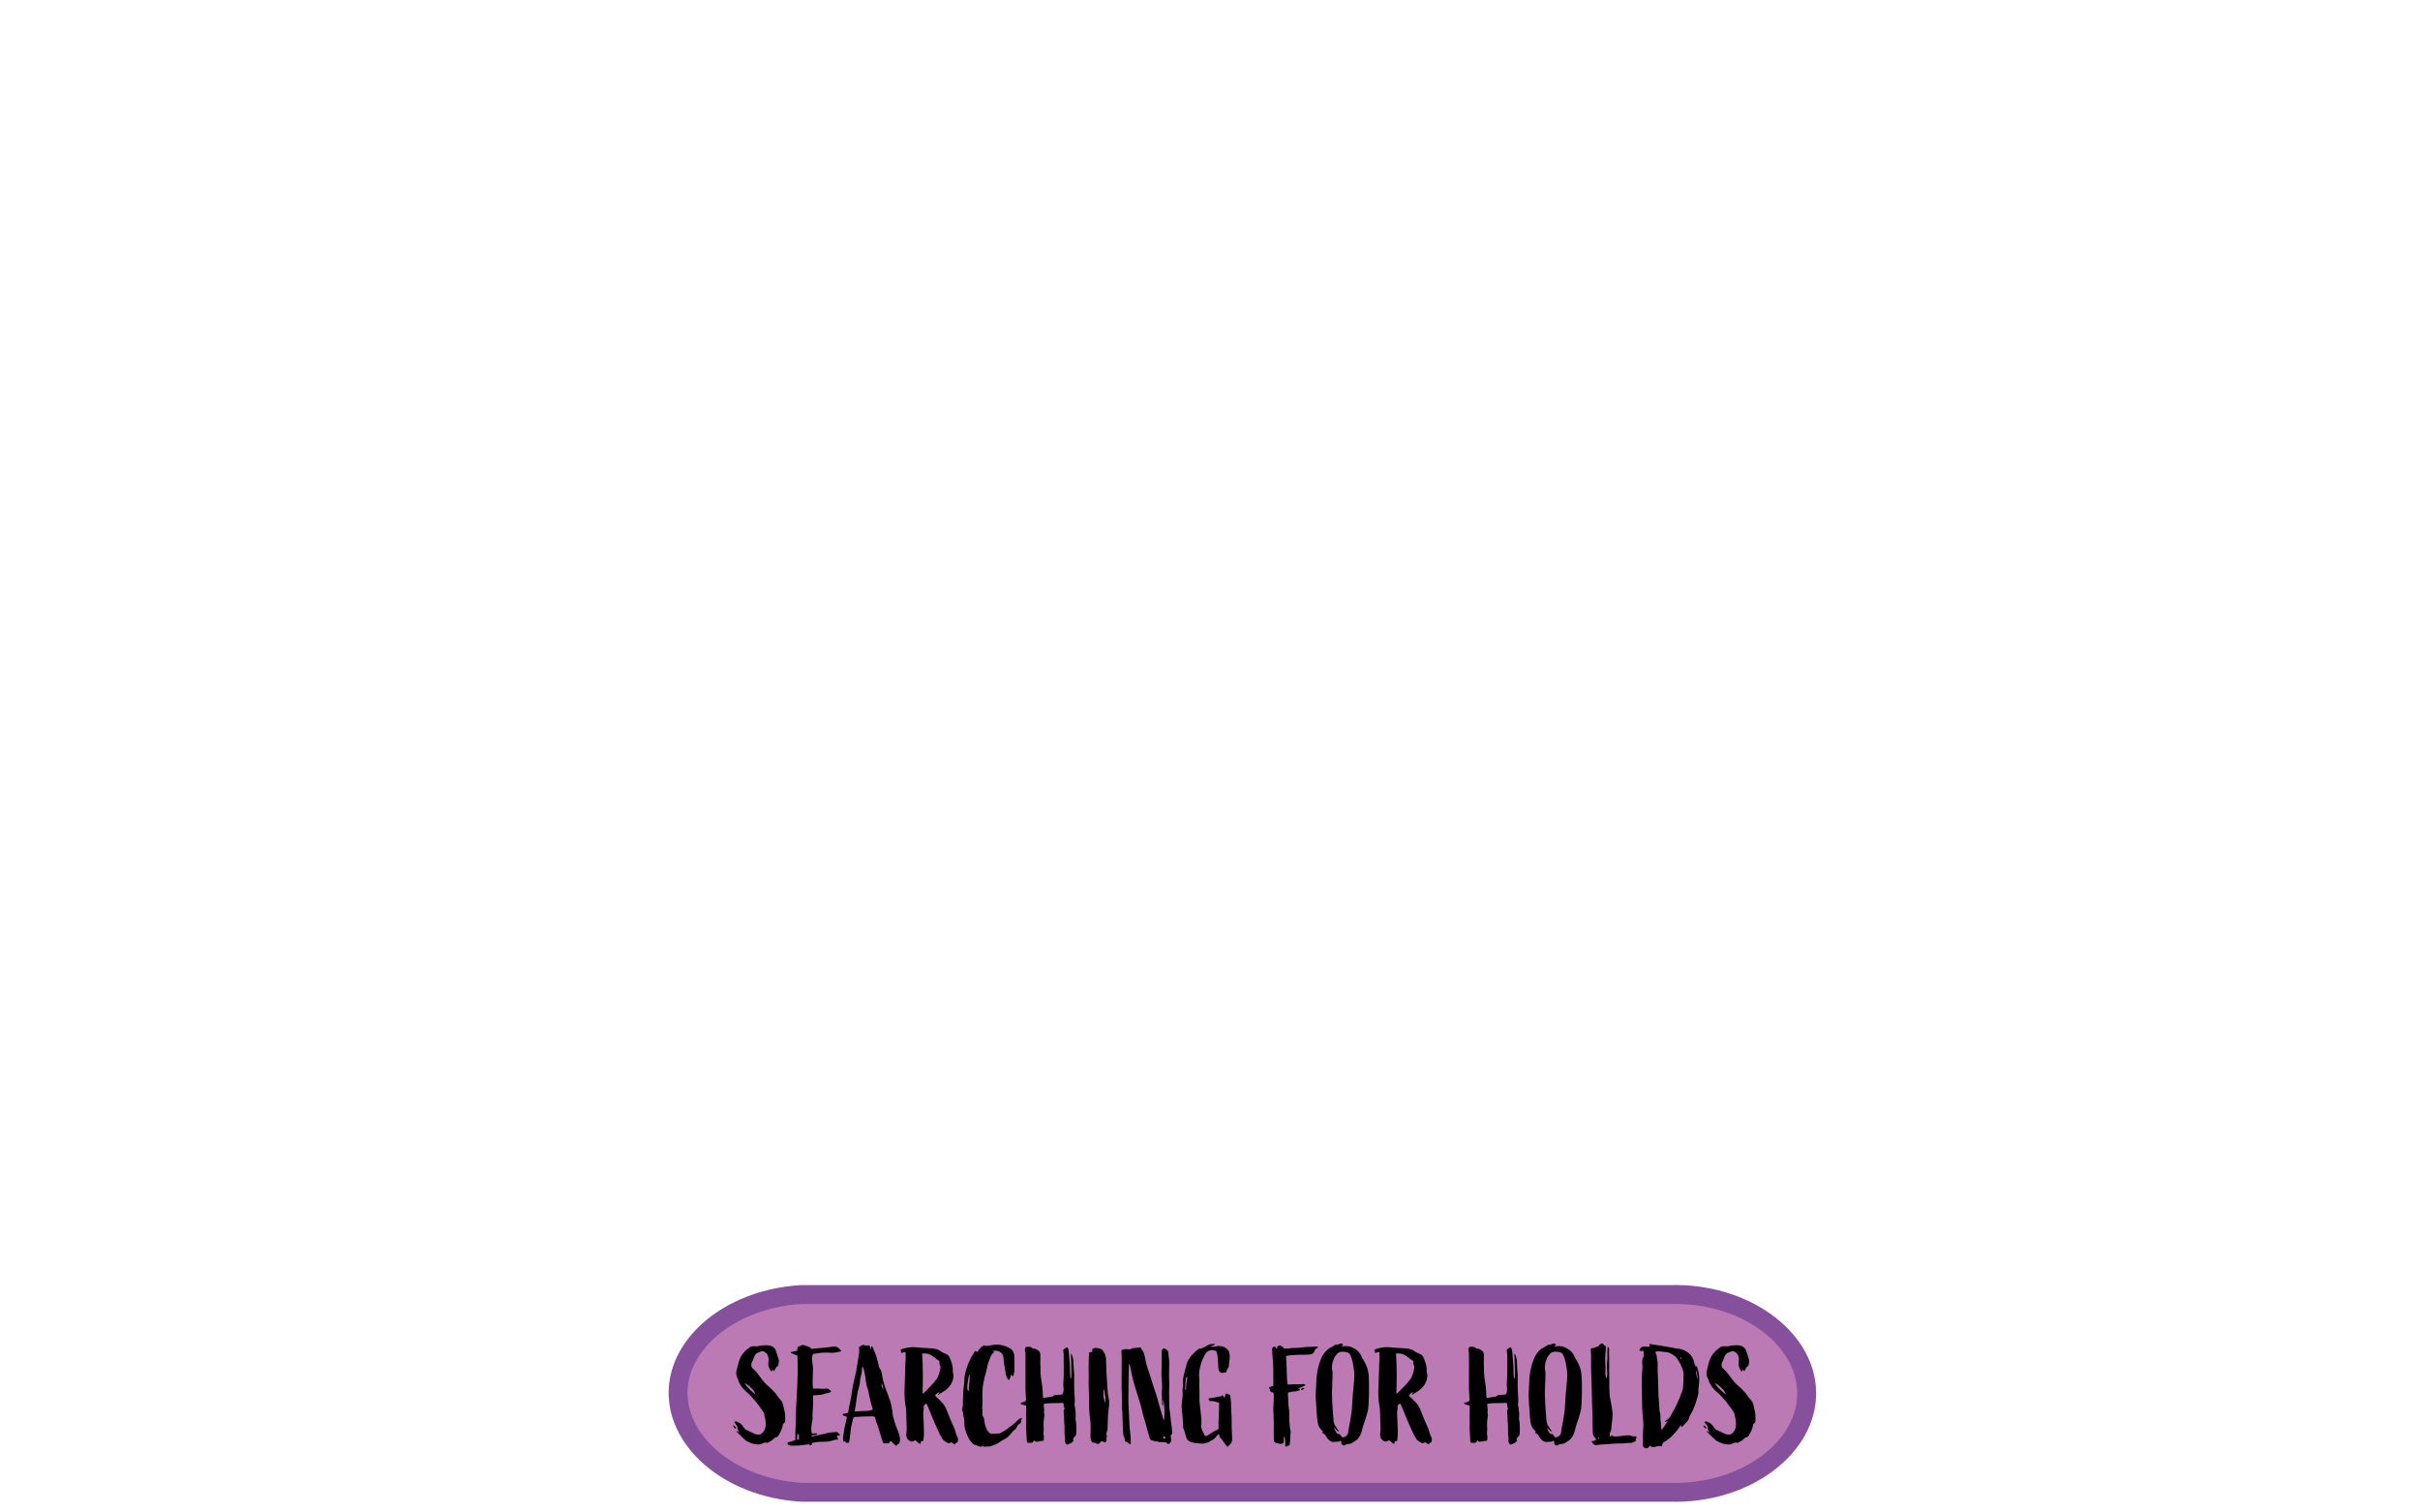 <?xml version="1.0" encoding="utf-8"?>
<!-- Generator: Adobe Illustrator 28.0.0, SVG Export Plug-In . SVG Version: 6.00 Build 0)  -->
<svg version="1.1" id="Layer_1" xmlns="http://www.w3.org/2000/svg" xmlns:xlink="http://www.w3.org/1999/xlink" x="0px" y="0px"
	 viewBox="0 0 1280 800" style="enable-background:new 0 0 1280 800;" xml:space="preserve">
<style type="text/css">
	.st0{fill:#BB7AB4;stroke:#87509D;stroke-width:10;stroke-miterlimit:10;}
</style>
<path class="st0" d="M883.49,789.31H423.88c-38.71-2.37-67.43-27.97-65.09-55.73c2.14-25.4,29.81-46.81,65.09-48.85
	c153.2,0,306.41,0,459.61,0c38.79-1.08,71.28,22.52,72.1,51.15C956.42,765.34,923.43,790.4,883.49,789.31z"/>
<g>
	<path d="M389.46,755.43c-1.08,0.43-1.44-0.86-1.73-1.51C388.81,753.99,388.96,754.85,389.46,755.43z M407.25,711.72
		c1.58,0.43,2.74,1.3,3.24,3.02l1.3,4.1c0.43,1.15,0,2.23-0.14,3.31c-0.07,0.5-0.79,0.5-1.08,1.01c-0.29,0.72-0.79,1.37-1.15,2.09
		c-0.43-0.14-0.36-0.65-0.65-0.86c-0.5,0.14-0.22,0.79-0.65,1.01c-0.07,0.07-0.14,0.07-0.22-0.07c-1.15-1.51-1.8-3.17-1.44-5.11
		c0.22-1.01,0.07-1.94-0.22-2.95c-0.36-1.37-2.23-3.02-3.53-2.52c-0.72,0.22-1.44,0.58-2.16,0.86c-0.79,0.36-1.22,1.15-1.58,1.87
		c-0.36,0.72-0.65,2.02-1.08,2.67c-0.72,0.79-0.72,2.88,0.14,3.53c2.16,1.8,3.6,4.18,5.26,6.26c1.3,1.73,2.88,3.1,4.46,4.46
		c1.3,1.22,2.52,2.59,3.53,4.1c0.36,0.58,0.86,1.22,1.37,1.73c1.73,1.66,1.66,3.96,2.3,6.12c0.43,1.51,0.29,3.1,0.36,4.68
		c0,0.72-0.07,1.51-0.86,1.94c-0.43,0.22-0.36,0.58-0.43,0.94c-0.36,1.87-1.15,3.6-2.16,5.18c-0.43,0.65-1.01,1.22-1.8,1.3
		c-0.36,0.07-0.58,0.29-0.79,0.5c-0.72,0.94-1.8,1.51-2.81,2.02c-0.29,0.14-0.58,0.36-0.86,0.22c-0.86-0.36-1.58,0-2.3,0.36
		c-2.16,1.22-5.76,0.29-8.86-1.58c-0.29-0.22-4.54-4.25-4.68-4.46c-1.51-2.09,2.3,1.73,0.86-0.5c-0.29-0.5-0.65-1.37-0.58-2.02
		c0-0.86-0.72-1.3-1.08-1.94c-0.14-0.29-0.5-0.43-0.58-0.86c0.29-0.22,1.01-0.58,1.44-0.14c0.58,0.65,0.72,0.29,1.15,0.5
		c0.43,0.29,0.5,0.43,1.08,0.86c0.79,0.65,0.94,1.3,1.44,1.87c0.72,1.01,1.51,1.22,2.59,1.73c2.52,1.01,5.04,3.17,7.27,0.86
		c1.37-1.44,1.66-2.95,1.66-4.75c-0.07-1.87-0.43-3.6-0.86-5.33c-0.07-0.43-0.29-0.79-0.5-1.08c-2.74-3.82-4.97-7.06-8.42-10.08
		c-1.8-1.44-3.96-3.96-4.61-6.19c-0.29-1.15-1.01-2.16-1.15-3.31c-0.07-0.65-0.14-1.3,0.07-1.87c0.58-2.02,0.86-4.18,1.66-6.12
		c1.08-2.81,3.02-4.83,5.47-6.48c0.72-0.5,1.51-0.65,2.45-0.5c1.3,0.22,2.52-0.29,3.82-0.43
		C404.37,711.51,405.81,711.43,407.25,711.72z M399.54,737.5c0.22-0.07-0.58-1.58-1.08-2.16c-0.72-1.01-1.51-1.3-1.66-1.8
		c-1.01-0.65-1.8-1.58-2.95-1.87C395.15,733.83,397.74,736.06,399.54,737.5z"/>
	<path d="M429.21,713.45c0.07,0.07,0.36,0.07,0.5,0c3.02-0.5,6.12-0.43,9.14-0.94c0.79-0.07,1.58-0.29,2.38-0.29
		c1.44-0.07,3.02,1.01,3.74,2.52c-1.66,0.43-3.31,0.79-4.97,0.79c-1.66-0.07-3.24-0.14-4.9-0.07c-1.51,0.07-3.02,0.5-4.54,0.58
		c-0.43,0-0.65,0.29-0.79,0.72c-0.5,2.09-0.07,4.1,0.22,6.19c0.07,0.72,0,1.44,0,2.23c-0.14,3.1-0.29,6.19,0,9.36
		c2.38-0.36,4.68,0.29,6.98-0.07c1.15-0.22,1.8,0.79,2.74,1.44c-0.58,0.5-1.01,0.79-1.58,0.86c-0.72,0.07-1.37,0.22-2.09,0.5
		c-1.66,0.58-3.38,0.65-5.18,0.72c-0.94,0.07-0.94,0.07-0.86,1.01c0.07,1.73,0.07,3.46,0,5.26c-0.07,1.87-0.36,3.82-0.22,5.76
		c0.07,0.65-0.07,1.37-0.22,2.02c-0.43,1.73-0.58,3.53-0.36,5.33c0.14,0.72,0.43,0.94,1.08,0.86c0.5,0,1.01-0.22,1.58-0.07
		c0.14,0.07,0.36,0.14,0.36,0.5c-0.79,0.72-2.23-0.07-3.1,1.01c0.58,0.29,1.01,0.07,1.44-0.07c2.52-0.65,5.04-1.01,7.56-1.73
		c1.3-0.36,2.66-0.14,3.96-0.43c0.36-0.07,0.72,0.07,1.01,0.29c0.43,0.43,0.86,0.79,1.3,1.15c-0.43,0.58-1.22,0.29-1.73,0.65
		c-0.14,0.43,0.29,0.65,0.43,1.01c0.36,0.5,0.22,0.94-0.43,0.94c-1.15-0.07-2.16,0.43-3.24,0.72c-0.79,0.14-1.58,0.36-2.38,0.36
		c-2.23,0-4.39,0-6.55,0.43c-0.58,0.14-1.08,0.14-1.22,1.01c-0.07,0.58-0.5,0.65-1.01,0.22c-0.58-0.43-1.08-0.22-1.66-0.14
		c-2.81,0.43-5.54,0.65-8.42,0.58c-0.43,0-0.79-0.36-1.22-0.5c-0.36-0.14-0.43-0.43-0.43-0.72c0-0.43,0.22-0.58,0.58-0.65
		c1.15-0.36,2.3-0.5,3.6-1.15c0-1.66-0.07-3.31,0-5.04c0.43-5.33,0.14-10.37,0.58-15.7c0.36-5.18,0.5-10.44,0.65-15.62
		c0.07-2.59-0.14-5.18-0.14-7.71c0-0.65-0.29-0.94-0.86-0.94c-0.94,0-0.79-0.5-1.73-0.65c-0.43-0.07-0.79-0.22-1.01-0.72
		c1.51-0.5,2.02-0.5,3.46-0.79c0.07-0.43,0.14-0.79,0.14-1.15c0-0.72,0.07-1.3,1.01-1.15c0.07,0,0.22,0,0.22-0.07
		c1.3-1.22,2.52-0.5,3.82-0.07C427.77,712.37,428.63,712.59,429.21,713.45z M421.57,761.48c1.15-0.14,1.15-0.14,1.01-0.94
		c-0.07-0.5,0.07-1.73-0.36-2.23C421.43,759.03,421.72,760.61,421.57,761.48z"/>
	<path d="M459.52,711.58c0.43-0.14,1.08,1.8,1.22,2.45c0-1.8,0.29-3.1,1.3-0.36c0.5,1.3,1.15,2.59,1.51,3.96
		c0.36,1.58,1.01,3.1,1.22,4.68c0.14,1.22,0.29,0.86,0.86,1.94c1.01,1.8,0.94,3.89,1.44,5.83c0.86,3.24,2.02,6.34,3.24,9.43
		c0.94,2.3,1.3,4.82,1.8,7.34c0.14,0.65,0,1.37,0.14,2.09c0.72,2.66,1.58,5.33,2.66,7.92c0.65,1.51,1.22,3.24,1.08,5.11
		c-0.07,0.86-0.14,1.8-1.37,1.94c0,0.07,0.14,0.72-0.65,0.79c-0.36-0.36-0.86-0.43-1.22-1.15c-0.14-0.29-0.65-0.14-0.72-0.5
		c-0.29-0.79-1.3-1.01-1.44-0.36c-0.29,1.3-1.66,0.5-2.52,0.72c-0.58,0.22-0.94,0-1.08-0.58c-0.79-2.38-1.58-4.68-2.16-6.98
		c-0.5-1.94-1.51-3.74-1.87-5.76c-0.14-0.72-0.65-0.94-1.3-0.94c-2.81,0.14-4.97-0.07-7.85,0.29c-0.65,0.07-1.87-0.22-2.3,0.29
		c-0.43,0.43-0.36,1.22-0.58,1.87c-0.29,1.37-0.72,2.59-0.86,3.96l-0.58,4.97c-0.07,0.58-0.14,1.22-0.29,1.8
		c-0.14,0.86-0.5,1.08-1.58,0.79c-0.29-0.07-0.79-1.66-1.08-0.5c-0.14,0.65-0.72-1.15-0.65-1.87c0.36-3.24,0.86-6.34,1.73-9.43
		l0.22-1.08c0.14-1.01,0.14-0.94-0.79-1.22c-0.5-0.14-1.08-0.22-1.37-0.79c0.29-0.65,0.94-0.5,1.44-0.58
		c1.66-0.43,1.44-0.07,1.66-1.73c0.36-2.45,1.3-5.54,1.58-7.99c0.43-3.6,1.01-6.41,1.87-9.94c0.65-2.67,0.86-3.67,1.22-6.34
		c0.36-2.16,0.72-4.32,1.01-6.41c0.07-0.5,0.14-1.08-0.07-1.58c-0.14-0.5-0.22-1.22,0.5-1.51s1.44-1.15,2.3-0.65
		C458.01,711.87,458.8,711.72,459.52,711.58z M455.92,723.67c0.07,1.51-0.22,3.02-0.65,4.46c-0.5,1.8-0.29,3.74-0.94,5.54
		c-0.58,1.8-0.94,3.6-1.15,5.54c-0.29,2.45-0.72,4.9-1.15,7.34c2.38-0.14,4.97-0.22,7.27-0.36c0.43,0,0.86-0.14,1.3-0.29
		c1.08-0.22,1.15-0.36,0.79-1.37c-0.65-1.66-0.86-3.46-1.37-5.18c-0.43-1.44-0.5-3.02-1.01-4.54c-0.65-1.8-1.01-3.74-1.22-5.62
		c-0.22-2.09-0.65-4.18-1.44-6.34C455.99,723.17,455.85,723.46,455.92,723.67z M467.22,735.12c0.14-0.5-0.5-3.1-0.86-3.31
		C465.78,732.39,467.08,734.69,467.22,735.12z"/>
	<path d="M491.13,713.09c2.09,0.14,4.25,0.14,6.05,1.37c1.01,0.79,2.16,1.3,3.31,1.73c0.94,0.43,1.58,1.15,1.94,2.16
		c0.86,2.16,1.73,4.32,1.51,6.77c-0.07,0.79,0.36,1.44,0.36,2.23c0.07,3.1-1.37,5.4-3.53,7.42c-1.01,0.94-2.3,1.51-3.46,2.3
		c-0.36,0.29-0.65,0.58-1.22,0.72c0.07-0.65,0.79-0.79,0.79-1.44c-0.94,0.22-1.51,0.86-2.16,1.44c-0.29,0.29,0.07,0.72,0.36,0.94
		c1.01,0.86,1.94,1.87,2.88,2.81c1.51,1.44,2.38,3.24,3.1,5.11c1.15,3.02,2.38,6.05,3.74,8.93c0.22,0.5,0.43,1.01,0.5,1.58
		c0.29,1.08,0.72,2.23,1.22,3.24c0.36,0.58,0.22,1.08,0.14,1.66c-0.07,0.65-0.22,1.01-0.94,1.08c-0.07,0-0.22,0.22-0.29,0.36
		c-0.29,0.43-0.65,0.5-1.01,0.14c-0.72-0.65-1.37-1.01-2.23-0.36c-0.14,0.14-0.58,0.14-0.79,0c-1.15-0.72-2.52-1.3-3.17-2.59
		c-0.29-0.65-0.65-1.22-1.01-1.8c-2.3-4.75-4.32-9.58-6.26-14.47c-0.29-0.72-0.58-1.37-1.01-2.09c-0.94,0.5-1.58,1.15-1.37,2.3v0.58
		c-0.58,2.66,0,5.33,0,8.06c0.07,2.52,0.29,5.11-0.07,7.63c-0.14,0.65,0.14,1.51-1.08,1.37c-0.22-0.07-0.36,0.22-0.36,0.43
		c-0.14,0.36-0.22,0.72-0.29,1.08c-1.08-0.43-1.8-1.3-2.74-2.09c-0.86,0.86-1.87,1.08-2.88,0.43c-1.15-0.65-1.73-1.58-1.8-2.95
		c-0.07-1.15,0.29-2.23,0.22-3.38c-0.14-3.24-0.14-6.55-0.29-9.79c0-0.65-0.14-1.22-0.22-1.87c-0.72-3.67-0.79-7.42-0.58-11.16
		c0.22-3.82,0.22-7.56,0.36-11.38c0.07-1.8,0.29-3.53,0.14-5.4c0-0.36,0.07-0.72-0.14-1.08c-0.79,0-1.51,0.5-2.3,0.43
		c-0.22-0.36,0.43-0.58,0.07-0.86c-0.58-0.58-0.22-0.86,0.36-1.08c2.59-0.86,5.26-1.3,8.06-0.94
		C487.09,712.95,489.11,712.95,491.13,713.09z M487.96,737.14c0.43-0.22,0.58-0.29,0.65-0.36c2.38-2.38,4.82-4.61,6.77-7.34
		c1.3-1.87,1.73-4.03,2.09-6.19c0-0.36-0.07-0.65-0.22-0.94c-0.29-0.58-0.43-1.15-0.36-1.8c0.07-0.5-0.14-0.86-0.65-1.08
		c-0.36-0.14-0.65-0.43-1.01-0.65c-1.3-1.01-2.52-2.16-4.32-2.67c-1.08-0.29-2.02-0.22-3.17-0.22
		C488.25,722.96,488.17,729.94,487.96,737.14z"/>
	<path d="M534.26,713.23c1.44,0.86,2.16,2.38,2.23,3.96c0.14,2.95,0.43,12.75-1.37,10.37c-1.01-1.3-0.36,0.79-0.86,1.3
		c-0.36,0.36-0.29,0.86-0.58,1.22c-1.87-1.8-1.8-4.32-2.23-6.55c-0.36-1.87-0.58-3.74-0.72-5.62c-0.22-2.66-3.46-4.32-6.05-3.1
		c0.5,0.07,0.79,0.14,1.08,0.14c0.14,0.14,0.14,0.29,0,0.36c-1.15,0.79-1.73,1.8-2.16,3.17c-0.5,1.58-1.3,3.1-1.51,4.75
		c-0.29,2.23-1.22,4.32-1.58,6.55c-0.29,1.3-0.58,2.59-0.72,3.96c-0.36,2.88,0,7.63-0.14,9.58c-0.07,0.43-0.22,0.86-0.14,1.3
		c0.29,1.15,0.14,2.3,0.07,3.46c-0.07,0.86,0.86,1.66,0.94,2.45c0.22,2.09,0.58,4.1,1.66,5.98c0.79,1.37,1.87,2.09,3.46,1.87
		l2.95-0.22c0.5,0,0.86-0.29,1.3-0.58c1.94-1.15,2.52-1.37,4.18-2.88c0.22-0.14,1.01-0.5,1.94-1.37c0.86-0.86,1.73-1.44,2.59-2.38
		c0.5-0.5,1.37-0.94,1.8-1.01c0.36,0.58-0.86,1.66-0.29,2.09c0,0.14-0.07,0.29-0.07,0.36c-0.5,0.72-1.37,0.94-1.73,1.51
		c-0.5,0.86-0.58,1.3-1.08,1.87c-0.43,0.43-0.94,0.79-1.44,1.22c-0.22,0.22-0.43,0.58-0.72,0.94c-1.51,1.66-2.02,2.38-3.46,3.1
		c-1.3,0.65-2.52,1.44-3.74,2.3c-1.22,0.79-2.66,1.15-4.03,1.66c-1.3,0.43-1.8-0.22-2.95,0.29c-0.22,0.07-0.5-0.14-0.72-0.22
		c-0.36-0.14-0.72-0.29-1.01,0c-0.07,0.14-0.29,0.22-0.36,0.22c-1.37-0.5-2.3-0.72-3.6-1.22c-1.01-0.43-2.66-2.74-3.1-3.82
		c-1.01-2.23-1.8-4.03-2.02-6.48c-0.07-1.87,0.14-2.88-0.5-4.75c-0.29-0.72,0-1.58-0.36-2.38c-0.36-0.58-0.36-1.3-0.14-1.94
		c0.22-0.79,0.22-1.58,0.22-2.38c0.14-3.31,0-6.7,0.58-9.94c0.29-1.66,0.07-3.24,0.43-4.9c0.86-4.61,2.74-8.78,5.26-12.67
		c0.07-0.07,0.14-0.14,0.29-0.22c0.07,0.07,0.22,0.07,0.29,0.14c0.5,0.5,0.86,0.43,1.15-0.14c0.65-1.08,1.51-1.87,2.52-2.59
		c0.22-0.14,0.36-0.43,0.72-0.29c1.51,0.5,3.02-0.07,4.46-0.29C528.35,710.79,531.38,711.58,534.26,713.23z M511.79,731.74
		c-0.22,0.29-0.14,2.52-0.14,2.74c-0.29,0.58,1.08,1.94,0.79,0.58c-0.22-1.08,1.08-7.99,0.14-7.99
		C512.51,727.06,511.79,731.6,511.79,731.74z"/>
	<path d="M546.21,713.16c0.14,0.22,0.22,0.22,0.43,0.22c1.08-0.22,1.8,0.58,2.59,1.01c0.58,0.29,0.94,0.94,1.01,1.66
		c0.07,1.51,0.07,2.95,0,4.39v0.43c0.22,2.59-0.07,5.26,0.36,7.92c0.58,3.17,0.94,6.48,1.01,9.79c0,0.22,0,0.5,0.29,0.86
		c1.58-0.22,3.24-0.5,4.9-0.79c0.07,0,0.14,0,0.14-0.07c0.86-1.15,2.16-0.65,3.31-0.86h0.58c1.37-0.14,1.22-0.22,1.58-1.51
		c0.43-1.58-0.14-3.1,0-4.68c0.5-4.97,0.07-9.94,0.22-14.98c0-0.58-0.14-1.22-0.22-1.87c-0.07-0.43,0-0.94,0.36-1.08
		c0.65-0.22,0.79-0.86,1.51-0.86c0.58,0.07,0.72,0.58,0.79,1.01c0.29,1.08,0.36,2.3,0.43,3.46c0,0.5,0,1.01,0.07,1.44
		c0.14,1.66,0.36,3.31,0.36,4.97c0.07,1.73,0,3.31,0.22,5.04c0,0.14,0.14,0.29,0.5,0.36c0.14-4.03-0.22-11.67-0.22-12.53
		c0-1.66,1.3,1.94,1.3,3.17c0.14,2.67,0.22,5.26,0.5,7.85c0,0.58-0.14,2.38-0.07,2.95c0.07,2.52-0.07,5.04,0.22,7.56
		c0.14,1.66,0.22,3.24-0.07,4.9c-0.07,0.43,0.22,0.86,0.29,1.3c0.29,1.94,0.5,3.96,0.29,5.9v0.79c0.43,1.51,0.36,3.1,0.43,4.68
		c0.07,0.86-0.14,1.8-0.07,2.74c0,0.58-0.36,1.15-0.86,1.58c-0.43,0.43-0.72,0.94-0.86,1.51c-0.14,0.36,0.72,0.43,0.22,0.79
		c-0.58,0.5-1.08,1.08-1.8,1.3c-0.5,0.14-0.94,0.36-1.44,0.65c-1.08-0.58-1.37-1.51-1.22-2.66c0.07-0.22,0.14-0.5,0.07-0.65
		c-0.43-2.02-0.29-4.1-0.29-6.12c0.07-1.22-0.29-2.45-0.22-3.67c0-1.3-0.07-2.52-0.22-3.82c-0.07-0.65-0.22-1.44,0.43-2.02
		c0.07-0.07,0.07-0.36,0.07-0.36c-0.86-0.65-0.43-1.51-0.5-2.23c-0.07-0.36-0.22-0.58-0.58-0.58c-0.65,0-1.3,0-1.94,0.07
		c-2.38,0.07-4.82-0.07-7.27,0.29c-0.22,0-0.43,0.07-0.65,0.14c-0.29,0.65-0.07,1.22,0,1.87c0,0.79,0.29,1.51,0,2.38
		c-0.07,0.22,0,0.43,0.07,0.65c0.22,0.79,0.14,1.44,0,2.38c-0.29,1.66-0.29,2.66-0.29,4.03c0,1.08,0.14,1.8,0.07,2.88
		c-0.07,0.58-0.22,1.66-0.07,2.09c0.36,0.86,0,1.73,0.14,2.59c0.07,0.43-0.22,0.65-0.65,0.65c-1.44,0.14-3.89,1.08-4.32-0.07
		c-0.07-0.22-0.43-0.14-0.65,0.5c-0.36,1.01-1.94,0.58-3.02,0.65c-0.29-0.43-0.43-0.94-0.43-1.44c0-2.02-0.22-3.96-0.29-5.9
		c-0.07-1.44,0.07-2.88,0.07-4.25c-0.14-2.23,0-5.11,0-7.42c0-0.72-0.14-0.72-0.86-0.94c-0.79-0.29-1.73-0.14-2.23-1.01
		c0.58-0.36,1.3-0.5,1.87-0.65c0.94-0.29,1.15-0.65,1.08-1.58c-0.29-3.24-0.36-6.19-0.29-9.43c0-4.68,0.07-9.36,0-14.11
		c0-0.5,0.07-1.01-0.14-1.44c-0.29-0.65-0.14-1.3,0.07-1.94c0.22-0.43,0.36-0.58,0.72-0.65C544.19,712.3,545.34,712.3,546.21,713.16
		z"/>
	<path d="M583.07,714.1c1.22,1.37,1.8,2.95,1.94,4.75c0.14,3.17,0.14,7.06,0.43,10.44c0.22,2.45,0.22,4.9,0.5,7.34
		c0.14,0.94,0.14,1.8,0.43,2.66c0.5,2.09,0.29,4.1,0,6.12c-0.43,2.88-0.36,5.76-0.5,8.57c-0.07,1.3,0.07,2.59-0.58,3.82
		c-0.22,0.5-0.07,1.01,0.07,1.44c0.07,0.43,0.36,0.86-0.22,1.22c-0.22,0.14-0.07,0.43,0.07,0.58c0.36,0.43,0.14,0.79-0.07,1.22
		c-0.58,0.94-0.58,0.94-1.44,0.36c-0.58-0.36-1.22-0.43-1.51,0c-1.58,2.45-2.16,0.22-3.96,0.43c-0.43,0.07-0.79-0.29-0.94-0.72
		c-0.22-0.86-0.58-1.58-0.5-2.52c0-1.94,0.07-3.89,0.07-5.76c0-2.09-0.43-4.03-0.58-6.05c-0.43-4.9-0.14-9.72-0.43-14.55
		c-0.14-2.52,0.07-5.11,0-7.56c-0.14-2.95,0.07-6.7,0.14-9.65c0.07-1.08,0.07-1.08,1.22-1.08c0.22-0.07,0.36-0.07,0.5-0.07
		c0.22-0.5-0.14-0.94,0-1.44c0.22-0.36,0.72-0.14,1.01-0.5c0.14-0.14,0.43-0.29,0.58-0.22C580.62,713.16,582.06,713.02,583.07,714.1
		z M583.65,737.28v1.66c0,0.29,0.43,1.22,0.5,1.58l0.14,1.58c0.07-0.29,0.07-0.07,0.29-0.86s0.07-1.58,0.07-2.02
		c0-0.43-0.22-1.44-0.29-1.94l-0.36-3.02C583.86,734.69,583.65,736.35,583.65,737.28z"/>
	<path d="M603.52,712.95c0.22,1.01,1.08,1.58,1.44,2.59c0.94,2.81,1.08,5.76,2.16,8.57c1.58,4.32,2.74,8.86,4.32,13.18
		c0.58,1.66,0.94,3.38,1.44,5.04c0.79,2.81,1.66,5.62,2.45,8.42c0.07,0.14,0.14,0.36,0.36,0.36c0.36-3.53,0.36-7.13-0.36-10.73
		c-0.36,0.5-0.07,1.01-0.14,1.51c-0.07,0.5,0.07,1.08-0.07,1.58c-0.5-0.14-0.43-0.5-0.43-0.79c0-1.8-0.07-3.67-0.22-5.54
		c0-1.08,0.22-2.23,0.22-3.38c0-1.44-0.14-2.81-0.22-4.18c-0.14-1.44-0.22-2.88-0.14-4.32c0.14-3.46,0.22-6.84,0.07-10.3
		c0-0.65,0.43-1.08,0.72-1.51c0.14-0.22,0.5-0.22,0.72-0.22c0.65,0.07,2.02,1.22,2.09,1.87c0.07,2.16,0.65,4.32,0.5,6.55
		c-0.14,2.23,0,4.46-0.07,6.77c0,1.73,0.22,3.46,0.07,5.26c-0.14,3.17,0.07,6.34,0,9.58c0,1.94,0.5,3.96,0.65,5.98
		c0.14,2.52,0.72,4.97,0.86,7.49c0,0.72,0.22,1.66-0.22,1.94c-0.94,0.65-0.36,1.3-0.36,1.94c0,0.36,0.07,0.65,0.07,1.01
		c0.07,0.94-0.5,1.8-1.3,2.09c-0.36,0.22-0.65,0-0.79-0.29c-0.43-0.58-0.94-0.5-1.51-0.58c-1.37-0.22-2.74,0.22-3.96-0.5
		c-0.86,0.43-1.51-0.36-2.3-0.43c-0.94-0.07-1.3-0.65-1.51-1.44c-0.5-1.8-1.08-3.53-1.51-5.33c-0.65-2.81-1.66-5.4-2.3-8.21
		c-0.79-3.82-2.09-7.49-3.24-11.23c-0.94-2.95-1.8-5.83-2.38-8.86c-0.29-1.8-0.79-3.6-1.15-5.4c-0.5,0.14-0.36,0.43-0.36,0.58
		c-0.14,5.98-0.29,11.88-0.29,17.86c0,4.25,0.43,8.5,0.5,12.82c0.07,2.38,0.5,4.75,0.65,7.13c0.14,1.3,0.07,2.66,0.07,4.18
		c-1.01-0.43-1.58-1.22-2.59-1.44c-0.36-0.07-0.58-0.58-0.5-1.01c0-0.65-0.22-1.22-0.5-1.8c-0.29-0.43-0.36-1.01-0.36-1.58
		c-0.29-3.38-0.29-6.77-0.43-10.22c-0.07-0.94,0-1.94-0.29-2.95c-0.07-0.22,0-0.5,0-0.79c0.29-4.1-0.22-8.28-0.14-12.39
		c0.07-4.68,0.07-9.29,0.07-13.97c0-0.94-0.07-1.94-0.14-2.95c0-0.58,0-0.86,0.79-1.08c1.01-0.22,1.94-0.5,2.95-0.07
		c0.36,0.14,0.86-0.07,1.15-0.22c1.66-0.79,3.38-0.58,5.04-0.79C603.23,712.73,603.52,712.8,603.52,712.95z M616.48,760.83
		c-0.29-0.58-0.36-1.22-1.22-1.15C615.18,760.97,615.18,760.97,616.48,760.83z"/>
	<path d="M640.16,712.3c1.3,0.07,2.38,0.14,3.38-0.22c0.72-0.22,1.37-0.14,2.09-0.07c1.08,0.14,2.02,0.5,2.81,1.08
		c1.15,0.72,1.87,1.94,1.94,3.31c0.14,1.37,0,2.74-0.22,4.1l-0.22,2.23c-0.07,0.36-0.07,0.72-0.29,0.86
		c-0.94,0.58-0.72,1.58-1.15,2.45c-0.43,0-0.86-0.22-1.3,0c-1.15,0.43-2.16-0.14-2.59-1.37c-0.22-0.5-0.22-1.08-0.22-1.58
		c-0.14-1.66-0.22-3.31-0.29-5.04c-0.07-0.86-0.36-1.73-0.5-2.59c-0.07-0.58-0.43-0.94-0.94-1.08c-2.16-0.72-4.32,0.07-5.33,2.09
		c-0.72,1.51-1.58,2.95-2.02,4.54c-0.65,2.45-1.3,4.9-1.01,7.49c0.22,1.87,0,3.74,0.07,5.54c0,1.51,0.14,2.95,0.07,4.46
		c-0.22,4.46,1.01,8.93,1.01,13.46c0,0.22,0.07,0.43,0.07,0.65c-0.72,2.23,0.36,4.03,1.3,5.9c0.58,1.15,0.86,1.22,2.02,0.65
		c1.8-0.94,3.02-2.23,5.04-2.88c0.43-0.14,0.65-0.43,0.65-0.94c-0.14-4.32,0.36-8.71,0.29-13.03c0-0.07,0-0.22-0.07-0.36
		c-1.51-0.43-2.88-1.08-4.54-0.86c-0.72,0.07-0.79-0.72-1.01-1.15c0.14-0.36,0.43-0.43,0.72-0.43c1.94,0,3.82-0.72,5.69-0.94h0.29
		c0.79-1.01,1.08-0.29,1.44,0.43c0.07,0.07,0.29,0.07,0.43,0.14c0.43-0.65,0.14-1.44,0.65-2.09c0.65,0.07,1.15,0.58,1.87,0.58
		c0.43,0,0.43,0.43,0.43,0.79c0.14,1.37,0.43,2.74,0.43,4.1c0.07,1.51,0,2.95,0.14,4.46c0.29,3.02,0.07,6.12,0.22,9.15
		c0.14,1.58,0.07,3.17,0.22,4.75c0.07,1.51-0.5,2.95-1.94,3.82c-0.22,0.14-0.22,0.5-0.58,0.58c-1.37-1.44-2.23-3.31-3.67-4.68
		c-0.58-0.5-0.5-1.37-0.79-2.02c-0.5,0-0.72,0.36-0.94,0.65c-1.01,1.22-1.94,2.45-3.53,2.81c-0.72,1.01-1.51,0.86-2.45,1.22
		c-1.08,0.43-2.3,0.36-3.46,0.22c-1.01-0.07-1.94-0.22-2.95-0.36c-1.44-0.22-3.38-0.86-3.96-2.74c-0.36-1.22-0.72-2.88-1.22-4.03
		c-0.58-1.3-0.58-2.66-0.58-4.03c0-2.81-0.5-5.04-0.65-7.78c-0.07-1.87,0.29-3.67,0.43-5.47c0-0.79,0.14-1.58,0.07-2.3
		c-0.22-1.8,0.36-3.6,0.22-5.4c-0.22-2.52,0.72-4.82,1.22-7.27c0.14-0.36,0.29-0.65,0.36-1.01c0.43-3.17,2.23-5.54,4.39-7.71
		c0.65-0.72,1.58-1.3,2.38-1.94c0.14-0.07,0.29-0.14,0.36-0.14c2.09,0,3.6-1.51,5.33-2.23c0.94-0.29,1.87-0.07,2.95-0.22
		C642.18,711.94,641.03,711.58,640.16,712.3z M627.2,729.36c-0.14,1.73-0.29,3.53-0.36,5.33c0,0.22,0.07,0.43,0.5,0.43
		c0-2.16,0.22-4.32,0.65-6.41c0-0.07-0.14-0.22-0.22-0.36C627.35,728.57,627.2,728.93,627.2,729.36z"/>
	<path d="M679.11,713.31c1.51,0.07,2.23-0.07,3.6-0.22c2.09-0.22,4.25-0.07,6.34-0.43c2.38-0.43,4.83-0.14,7.2-0.43
		c0.29-0.07,0.58,0,0.72,0.14c0.29,0.29-0.14,0.58-0.43,0.72c-0.94,0.58-1.22,1.22-1.58,2.23c-0.29,0.58-1.01,0.86-1.73,1.01
		c-1.58,0.29-3.24,0.22-4.9,0.22c-1.8,0-3.1,0.14-4.82,0.22c-1.3,0.07-3.1,0.36-3.38,0.5c0.29,1.37,0.14,2.38,0.29,3.74
		c0.29,3.38,0.07,7.13,0.5,10.44c0.07,0.79,0.36,1.01,1.37,0.86c1.8-0.22,3.1-0.07,4.9-0.14c2.02-0.07,2.74-0.29,3.31,0.36
		c-0.58,0.58-1.8,1.08-2.38,1.3c-0.86,0.36-1.66,0.58-1.15,0.79c0.72,0.29,0.79,0.72-0.14,1.01c-1.22,0.36-1.94,0.36-2.59,0.36
		c-0.58,0-1.44,0.29-2.23,0.43c-0.29,0.07-0.79,0.07-0.79,0.22c0,2.66,0.22,6.91,0.65,9.58c0.22,1.44-0.07,2.88,0.07,4.39
		c0.22,1.94,0.07,3.96,0.58,5.83c0.22,0.65,0.22,1.37,0.07,2.02c-0.14,0.72-0.14,1.37-0.14,2.02c0.07,1.15-0.22,2.3-0.29,3.46
		c-0.07,0.94-0.79,0.58-1.3,0.86c-0.43,0.79-0.79,0.5-1.15-0.36c0.29-0.43,0.07-4.39-0.5-4.39c-0.43,0,0.07,2.16-0.36,3.1
		c-0.43,0.94-3.02,0.43-3.89,0.07c-1.01-0.43-1.22-0.65-1.22-2.67c0-2.16-0.07-4.39,0-6.62c0.07-2.45-0.14-4.82-0.22-7.27
		c-0.14-2.81,0.36-6.48,0.22-9.29c-0.07-1.22-1.3-0.94-1.58-1.22c-0.43-0.29-0.22-1.3-0.72-1.66c-0.5-0.36-0.07-0.72,0.5-1.01
		c0.36-0.14,1.3-0.29,1.58-0.5c0-3.31,0-5.98-0.07-9.29c-0.07-3.46-0.5-6.55-0.58-9.94c0-0.65,0.14-1.08,0.72-1.3
		c0.43-0.22,0.94-0.36,1.15,0.36c0.14,0.43,0.29,0.29,0.79,0.5c-0.22-1.51,0.65-1.3,1.51-1.73
		C677.53,712.15,678.97,712.51,679.11,713.31z M688.91,734.19c-0.36,0.14-0.94,0.36-0.79,0.79c0.07,0.43,0.72,0.07,1.08,0
		c0.29-0.14,0.36-0.22,0.65-0.72C689.48,734.12,689.2,734.19,688.91,734.19z"/>
	<path d="M710.22,711.07c0.36,0.58-0.5,0.58-0.65,1.15c1.8-0.29,3.46-0.36,5.04,0.22c2.52,1.08,4.61,2.52,5.62,5.26
		c0.29,0.72,0.79,1.44,1.22,2.09c1.51,2.52,2.38,5.26,2.52,8.14c0.07,2.52,0.22,5.04,0.14,7.56c-0.07,2.66-0.07,5.4-0.29,8.14
		c-0.07,1.8-0.58,3.6-1.08,5.33c-0.65,2.3-1.66,4.46-2.16,6.84c-0.36,1.94-1.15,3.82-2.52,5.4c-0.43,0.5-1.01,0.72-1.51,1.08
		c-0.94,0.86-2.09,1.51-3.46,1.51c-0.5-0.07-1.08,0.14-1.37,0.43c-0.58,0.58-1.08,0.36-1.58,0.07c-0.43-0.29-0.86-0.58-0.65-1.3
		c0.07-0.36-0.22-0.65-0.5-1.08c-0.36,0.58-0.94,0.65-1.51,0.65c-0.5,0-1.08,0-1.58,0.07c-1.44,0.29-2.45-0.36-3.31-1.3
		c-0.36-0.36-0.72-0.79-1.01-1.3c-0.58-0.86-0.94-1.94-2.38-2.02c0.5-0.5,0.72-0.79,0.22-1.22c-2.09-1.66-2.52-4.03-2.74-6.55
		c-0.29-3.46-0.5-6.98-0.72-10.44c-0.07-1.08-0.07-2.09,0-3.1l0.36-7.42c0.29-3.67,1.01-7.27,2.45-10.66
		c0.79-1.94,2.02-3.6,3.6-4.97c0.72-0.58,1.73-1.01,2.59-1.51c0.72-0.5,1.37-1.15,2.3-0.86c0.22,0.07,0.5-0.14,0.79-0.29
		c0.22-0.07,0.43-0.22,0.72-0.29C709.35,710.57,709.93,710.57,710.22,711.07z M707.48,715.83c-0.94,0.94-1.8,2.09-2.16,3.31
		c-0.58,1.58-0.94,3.31-0.79,5.04c0.14,0.86,0.36,1.66,0.29,2.52c-0.14,2.38-0.07,4.75-0.22,7.13c-0.22,2.74,0,5.47,0.07,8.21
		c0.14,2.74,0.36,5.47,0.58,8.14c0.14,1.44,0.14,2.88,1.08,4.1c0.5,0.72,1.22,2.02,1.94,2.88c-1.37-0.07-1.8-1.66-2.74-2.02
		c0.29,0.5,0.5,1.08,0.72,1.58c0.22,0.36,0.36,0.72,0.65,1.01c0.22,0.29,0.43,0.79,0.86,0.72c0.86-0.07,1.22,0.5,1.58,1.08
		c0.22,0.36,0.5,0.79,1.01,0.72c1.15,0,2.66-1.37,2.74-2.52c0.14-1.87,0.65-3.74,0.94-5.54c0.43-2.59,0.94-5.04,1.08-7.63
		c0.14-2.88,0.29-5.76,0.58-8.64c0.29-3.82,1.01-7.7,0.43-11.59c-0.36-2.45-0.72-4.97-1.73-7.27c-0.36-1.01-1.15-1.66-2.16-1.87
		c-0.72-0.14-1.51-0.29-2.23-0.22C709.07,714.96,708.13,715.18,707.48,715.83z"/>
	<path d="M741.76,713.09c2.09,0.14,4.25,0.14,6.05,1.37c1.01,0.79,2.16,1.3,3.31,1.73c0.94,0.43,1.58,1.15,1.94,2.16
		c0.86,2.16,1.73,4.32,1.51,6.77c-0.07,0.79,0.36,1.44,0.36,2.23c0.07,3.1-1.37,5.4-3.53,7.42c-1.01,0.94-2.3,1.51-3.46,2.3
		c-0.36,0.29-0.65,0.58-1.22,0.72c0.07-0.65,0.79-0.79,0.79-1.44c-0.94,0.22-1.51,0.86-2.16,1.44c-0.29,0.29,0.07,0.72,0.36,0.94
		c1.01,0.86,1.94,1.87,2.88,2.81c1.51,1.44,2.38,3.24,3.1,5.11c1.15,3.02,2.38,6.05,3.74,8.93c0.22,0.5,0.43,1.01,0.5,1.58
		c0.29,1.08,0.72,2.23,1.22,3.24c0.36,0.58,0.22,1.08,0.14,1.66c-0.07,0.65-0.22,1.01-0.94,1.08c-0.07,0-0.22,0.22-0.29,0.36
		c-0.29,0.43-0.65,0.5-1.01,0.14c-0.72-0.65-1.37-1.01-2.23-0.36c-0.14,0.14-0.58,0.14-0.79,0c-1.15-0.72-2.52-1.3-3.17-2.59
		c-0.29-0.65-0.65-1.22-1.01-1.8c-2.3-4.75-4.32-9.58-6.26-14.47c-0.29-0.72-0.58-1.37-1.01-2.09c-0.94,0.5-1.58,1.15-1.37,2.3v0.58
		c-0.58,2.66,0,5.33,0,8.06c0.07,2.52,0.29,5.11-0.07,7.63c-0.14,0.65,0.14,1.51-1.08,1.37c-0.22-0.07-0.36,0.22-0.36,0.43
		c-0.14,0.36-0.22,0.72-0.29,1.08c-1.08-0.43-1.8-1.3-2.74-2.09c-0.86,0.86-1.87,1.08-2.88,0.43c-1.15-0.65-1.73-1.58-1.8-2.95
		c-0.07-1.15,0.29-2.23,0.22-3.38c-0.14-3.24-0.14-6.55-0.29-9.79c0-0.65-0.14-1.22-0.22-1.87c-0.72-3.67-0.79-7.42-0.58-11.16
		c0.22-3.82,0.22-7.56,0.36-11.38c0.07-1.8,0.29-3.53,0.14-5.4c0-0.36,0.07-0.72-0.14-1.08c-0.79,0-1.51,0.5-2.3,0.43
		c-0.22-0.36,0.43-0.58,0.07-0.86c-0.58-0.58-0.22-0.86,0.36-1.08c2.59-0.86,5.26-1.3,8.06-0.94
		C737.72,712.95,739.74,712.95,741.76,713.09z M738.59,737.14c0.43-0.22,0.58-0.29,0.65-0.36c2.38-2.38,4.82-4.61,6.77-7.34
		c1.3-1.87,1.73-4.03,2.09-6.19c0-0.36-0.07-0.65-0.22-0.94c-0.29-0.58-0.43-1.15-0.36-1.8c0.07-0.5-0.14-0.86-0.65-1.08
		c-0.36-0.14-0.65-0.43-1.01-0.65c-1.3-1.01-2.52-2.16-4.32-2.67c-1.08-0.29-2.02-0.22-3.17-0.22
		C738.88,722.96,738.8,729.94,738.59,737.14z"/>
	<path d="M780.78,713.16c0.14,0.22,0.22,0.22,0.43,0.22c1.08-0.22,1.8,0.58,2.59,1.01c0.58,0.29,0.94,0.94,1.01,1.66
		c0.07,1.51,0.07,2.95,0,4.39v0.43c0.22,2.59-0.07,5.26,0.36,7.92c0.58,3.17,0.94,6.48,1.01,9.79c0,0.22,0,0.5,0.29,0.86
		c1.58-0.22,3.24-0.5,4.9-0.79c0.07,0,0.14,0,0.14-0.07c0.86-1.15,2.16-0.65,3.31-0.86h0.58c1.37-0.14,1.22-0.22,1.58-1.51
		c0.43-1.58-0.14-3.1,0-4.68c0.5-4.97,0.07-9.94,0.22-14.98c0-0.58-0.14-1.22-0.22-1.87c-0.07-0.43,0-0.94,0.36-1.08
		c0.65-0.22,0.79-0.86,1.51-0.86c0.58,0.07,0.72,0.58,0.79,1.01c0.29,1.08,0.36,2.3,0.43,3.46c0,0.5,0,1.01,0.07,1.44
		c0.14,1.66,0.36,3.31,0.36,4.97c0.07,1.73,0,3.31,0.22,5.04c0,0.14,0.14,0.29,0.5,0.36c0.14-4.03-0.22-11.67-0.22-12.53
		c0-1.66,1.3,1.94,1.3,3.17c0.14,2.67,0.22,5.26,0.5,7.85c0,0.58-0.14,2.38-0.07,2.95c0.07,2.52-0.07,5.04,0.22,7.56
		c0.14,1.66,0.22,3.24-0.07,4.9c-0.07,0.43,0.22,0.86,0.29,1.3c0.29,1.94,0.5,3.96,0.29,5.9v0.79c0.43,1.51,0.36,3.1,0.43,4.68
		c0.07,0.86-0.14,1.8-0.07,2.74c0,0.58-0.36,1.15-0.86,1.58c-0.43,0.43-0.72,0.94-0.86,1.51c-0.14,0.36,0.72,0.43,0.22,0.79
		c-0.58,0.5-1.08,1.08-1.8,1.3c-0.5,0.14-0.94,0.36-1.44,0.65c-1.08-0.58-1.37-1.51-1.22-2.66c0.07-0.22,0.14-0.5,0.07-0.65
		c-0.43-2.02-0.29-4.1-0.29-6.12c0.07-1.22-0.29-2.45-0.22-3.67c0-1.3-0.07-2.52-0.22-3.82c-0.07-0.65-0.22-1.44,0.43-2.02
		c0.07-0.07,0.07-0.36,0.07-0.36c-0.86-0.65-0.43-1.51-0.5-2.23c-0.07-0.36-0.22-0.58-0.58-0.58c-0.65,0-1.3,0-1.94,0.07
		c-2.38,0.07-4.82-0.07-7.27,0.29c-0.22,0-0.43,0.07-0.65,0.14c-0.29,0.65-0.07,1.22,0,1.87c0,0.79,0.29,1.51,0,2.38
		c-0.07,0.22,0,0.43,0.07,0.65c0.22,0.79,0.14,1.44,0,2.38c-0.29,1.66-0.29,2.66-0.29,4.03c0,1.08,0.14,1.8,0.07,2.88
		c-0.07,0.58-0.22,1.66-0.07,2.09c0.36,0.86,0,1.73,0.14,2.59c0.07,0.43-0.22,0.65-0.65,0.65c-1.44,0.14-3.89,1.08-4.32-0.07
		c-0.07-0.22-0.43-0.14-0.65,0.5c-0.36,1.01-1.94,0.58-3.02,0.65c-0.29-0.43-0.43-0.94-0.43-1.44c0-2.02-0.22-3.96-0.29-5.9
		c-0.07-1.44,0.07-2.88,0.07-4.25c-0.14-2.23,0-5.11,0-7.42c0-0.72-0.14-0.72-0.86-0.94c-0.79-0.29-1.73-0.14-2.23-1.01
		c0.58-0.36,1.3-0.5,1.87-0.65c0.94-0.29,1.15-0.65,1.08-1.58c-0.29-3.24-0.36-6.19-0.29-9.43c0-4.68,0.07-9.36,0-14.11
		c0-0.5,0.07-1.01-0.14-1.44c-0.29-0.65-0.14-1.3,0.07-1.94c0.22-0.43,0.36-0.58,0.72-0.65C778.76,712.3,779.91,712.3,780.78,713.16
		z"/>
	<path d="M822.83,711.07c0.36,0.58-0.5,0.58-0.65,1.15c1.8-0.29,3.46-0.36,5.04,0.22c2.52,1.08,4.61,2.52,5.62,5.26
		c0.29,0.72,0.79,1.44,1.22,2.09c1.51,2.52,2.38,5.26,2.52,8.14c0.07,2.52,0.22,5.04,0.14,7.56c-0.07,2.66-0.07,5.4-0.29,8.14
		c-0.07,1.8-0.58,3.6-1.08,5.33c-0.65,2.3-1.66,4.46-2.16,6.84c-0.36,1.94-1.15,3.82-2.52,5.4c-0.43,0.5-1.01,0.72-1.51,1.08
		c-0.94,0.86-2.09,1.51-3.46,1.51c-0.5-0.07-1.08,0.14-1.37,0.43c-0.58,0.58-1.08,0.36-1.58,0.07c-0.43-0.29-0.86-0.58-0.65-1.3
		c0.07-0.36-0.22-0.65-0.5-1.08c-0.36,0.58-0.94,0.65-1.51,0.65c-0.5,0-1.08,0-1.58,0.07c-1.44,0.29-2.45-0.36-3.31-1.3
		c-0.36-0.36-0.72-0.79-1.01-1.3c-0.58-0.86-0.94-1.94-2.38-2.02c0.5-0.5,0.72-0.79,0.22-1.22c-2.09-1.66-2.52-4.03-2.74-6.55
		c-0.29-3.46-0.5-6.98-0.72-10.44c-0.07-1.08-0.07-2.09,0-3.1l0.36-7.42c0.29-3.67,1.01-7.27,2.45-10.66
		c0.79-1.94,2.02-3.6,3.6-4.97c0.72-0.58,1.73-1.01,2.59-1.51c0.72-0.5,1.37-1.15,2.3-0.86c0.22,0.07,0.5-0.14,0.79-0.29
		c0.22-0.07,0.43-0.22,0.72-0.29C821.96,710.57,822.54,710.57,822.83,711.07z M820.09,715.83c-0.94,0.94-1.8,2.09-2.16,3.31
		c-0.58,1.58-0.94,3.31-0.79,5.04c0.14,0.86,0.36,1.66,0.29,2.52c-0.14,2.38-0.07,4.75-0.22,7.13c-0.22,2.74,0,5.47,0.07,8.21
		c0.14,2.74,0.36,5.47,0.58,8.14c0.14,1.44,0.14,2.88,1.08,4.1c0.5,0.72,1.22,2.02,1.94,2.88c-1.37-0.07-1.8-1.66-2.74-2.02
		c0.29,0.5,0.5,1.08,0.72,1.58c0.22,0.36,0.36,0.72,0.65,1.01c0.22,0.29,0.43,0.79,0.86,0.72c0.86-0.07,1.22,0.5,1.58,1.08
		c0.22,0.36,0.5,0.79,1.01,0.72c1.15,0,2.66-1.37,2.74-2.52c0.14-1.87,0.65-3.74,0.94-5.54c0.43-2.59,0.94-5.04,1.08-7.63
		c0.14-2.88,0.29-5.76,0.58-8.64c0.29-3.82,1.01-7.7,0.43-11.59c-0.36-2.45-0.72-4.97-1.73-7.27c-0.36-1.01-1.15-1.66-2.16-1.87
		c-0.72-0.14-1.51-0.29-2.23-0.22C821.67,714.96,820.74,715.18,820.09,715.83z"/>
	<path d="M849.11,711.87c0.29,0.07,0.22,0.5,0.22,0.72c0,0.94,0,1.87-0.14,2.81c-0.29,2.88-0.07,5.76,0,8.64
		c0,1.22-0.22,2.45,0.07,3.6c0.07,0.5,0,1.01,0.5,1.37c0.94-2.74-0.22-5.47,0.22-8.28c0.5-2.66-0.07-5.47,0.36-8.42
		c1.01,0.79,0.79,1.73,0.72,2.52c0,1.87,0.07,3.74,0.07,5.62c-0.07,3.31,0.07,6.55,0.07,9.87c0.07,3.24-0.14,6.48,0.5,9.65
		c0.58,2.45,0.94,4.83,1.22,7.34c0.14,2.23-0.29,4.39-0.5,6.55c-0.07,0.5-0.14,0.94-0.14,1.44c-0.07,0.79-0.14,1.58-0.58,2.3
		c-0.43,0.72-0.43,1.51-0.07,2.3c0.22,0.07,0.36,0,0.43-0.22c0.36-0.65,0.36-0.72,0.94-0.14c0.22,0.22,0.43,0.22,0.65,0.22
		c0.94,0,1.94,0.07,2.95-0.14c1.37-0.22,2.74-0.29,4.18-0.43c0.72,0,1.51-0.07,2.16,0.36c0.36,0.22,0.79,0.14,1.22,0.14
		c0.36,0,0.72-0.07,1.08,0.14c0.36,0.22,0.72,0.5,0.22,0.86c-0.36,0.36-0.5,0.58-0.22,1.01c0.22,0.22,0.07,0.5-0.14,0.58
		c-1.01,0.43-1.8,1.08-3.02,0.94c-1.73-0.14-3.46,0.43-5.26,0.29c-1.94-0.07-3.96,0.14-5.91,0.29c-1.87,0.22-4.32,0.14-6.19,0.5
		c-1.3,0.22-2.23-0.43-2.88-1.87c0.72-0.58,2.02,0.07,2.38-1.15c-0.07-0.36-0.43-0.5-0.65-0.79c-0.5-0.72-1.01-1.37-1.08-2.3
		c-0.22-4.32,0-8.64-0.29-12.89c-0.22-3.6-0.14-7.2-0.29-10.8c-0.07-3.82-0.29-7.56-0.36-11.38c-0.07-3.02,0.14-6.12-0.14-9.15
		c-0.07-0.72,0.36-0.94,0.86-0.94c1.15,0.14,1.94-0.79,3.02-0.86c0.22,0,0.36-0.22,0.5-0.43c0.36-0.94,1.08-1.08,1.94-1.15
		C848.17,711,848.31,711.72,849.11,711.87z M845.22,760.83c-0.07,0.14,0,0.22,0.14,0.22c0.29,0.07,0.36-0.07,0.43-0.36
		c-0.07-0.14,0-0.36-0.29-0.36S845.29,760.61,845.22,760.83z"/>
	<path d="M878.2,711.72c2.81,0.43,5.62,1.01,8.35,1.51c0.79,0.14,1.66,0.14,2.45,0.36c3.02,0.86,5.4,2.59,6.62,5.54
		c0.36,0.94,0.65,1.87,0.86,2.88c0.07,0.36,0.14,0.65,0.65,0.65s0.5,0.43,0.65,0.79c0.94,2.88,1.22,5.83,0.86,8.79
		c-0.22,1.51-0.43,3.02-0.29,4.61c0,0.22-0.07,0.43-0.14,0.65c-0.94,3.89-2.23,7.7-4.25,11.16c-0.22,0.29-0.43,0.5-0.43,0.79
		c-0.29,2.3-2.38,3.31-3.46,4.97c-0.14,0.22-0.36,0.29-0.65,0.22c-0.5-0.14,0-0.65-0.36-0.94c-0.58,0.86-1.01,1.66-1.66,2.38
		c-1.08,1.3-2.09,2.59-3.31,3.74c-1.22,1.08-2.38,2.02-3.74,2.81c-1.15,0.72-1.22,1.01-1.15,2.3c-1.22,0-2.45-0.14-3.74,0.29
		c-0.79,0.36-1.94,0.43-2.52-0.65c-0.43,0.14-0.5,0.5-0.72,0.72c-0.58,0.36-0.94,1.01-1.87,0.72c-1.01-0.36-1.44-0.94-1.37-1.87
		c0.14-2.3-0.14-4.54,0.07-6.84c0.22-2.45,0.22-4.97-0.07-7.42c-0.36-3.31-0.5-6.7-0.5-10.08c0.07-2.09-0.07-4.18-0.07-6.19
		c0-3.17-0.14-6.26,0.29-9.36c0.22-1.51-0.22-3.02-0.07-4.54c0.07-0.58,0-1.08,0.43-1.58c0.5-0.5,0.29-1.37,0.29-2.09
		c0.07-0.43,0-0.86,0-1.51c-0.5,0-1.01,0.07-1.58,0c-0.79-0.07-0.79-0.14-0.36-1.01c0.65-1.3,1.8-1.3,2.95-1.22
		c0.72,0.07,1.44,0.14,2.09-0.07c0.14-0.07,0.14-0.22,0.14-0.36c-0.29-1.08-0.22-1.15,0.86-0.86
		C875.03,711.36,876.61,711.43,878.2,711.72z M875.82,715.9c0.79,1.37,0.36,2.95,0.94,4.32c-0.07,3.82,0.07,7.56,0.29,11.38
		c0.14,3.02,0,6.12,0.36,9.15c0.29,2.45,0.07,5.04,0.79,7.49c0.07,0.07,0.07,0.14,0.07,0.22c-0.22,2.09,0.29,4.1,0.36,6.19
		c0,0.5,0,1.08,0.29,1.66c1.22-1.44,2.09-3.02,3.1-4.54c-0.58-0.14-0.86,0.43-1.44,0.29c0.07-0.29,0.29-0.43,0.43-0.58
		c0.79-0.72,1.8-1.22,2.38-2.16c2.59-4.32,4.75-8.86,6.41-13.61c0.22-0.72,0.43-1.44,0.43-2.23c0.07-1.8,0.22-3.53,0.22-5.26
		c0.07-0.86,0.14-1.73-0.07-2.59c-0.79-2.88-2.09-5.54-3.96-7.85c-0.22-0.29-0.43-0.43-0.72-0.65c-1.51-1.08-3.1-2.09-5.11-1.94
		c-0.14,0-0.22-0.07-0.36-0.14c-1.22-0.07-2.38-0.36-3.6-0.29C875.67,714.82,875.39,715.18,875.82,715.9z M888.92,718.42
		c0.07,0.14,0.22,0.29,0.36,0.5c0.22-0.72,0.07-1.01-0.5-1.01C888.64,718.13,888.78,718.27,888.92,718.42z M897.71,729.8
		c0.36-1.8-0.22-3.53-0.65-5.18C896.77,726.41,897.64,728.07,897.71,729.8z"/>
	<path d="M902.67,755.43c-1.08,0.43-1.44-0.86-1.73-1.51C902.03,753.99,902.17,754.85,902.67,755.43z M920.46,711.72
		c1.58,0.43,2.74,1.3,3.24,3.02l1.3,4.1c0.43,1.15,0,2.23-0.14,3.31c-0.07,0.5-0.79,0.5-1.08,1.01c-0.29,0.72-0.79,1.37-1.15,2.09
		c-0.43-0.14-0.36-0.65-0.65-0.86c-0.5,0.14-0.22,0.79-0.65,1.01c-0.07,0.07-0.14,0.07-0.22-0.07c-1.15-1.51-1.8-3.17-1.44-5.11
		c0.22-1.01,0.07-1.94-0.22-2.95c-0.36-1.37-2.23-3.02-3.53-2.52c-0.72,0.22-1.44,0.58-2.16,0.86c-0.79,0.36-1.22,1.15-1.58,1.87
		c-0.36,0.72-0.65,2.02-1.08,2.67c-0.72,0.79-0.72,2.88,0.14,3.53c2.16,1.8,3.6,4.18,5.26,6.26c1.3,1.73,2.88,3.1,4.46,4.46
		c1.3,1.22,2.52,2.59,3.53,4.1c0.36,0.58,0.86,1.22,1.37,1.73c1.73,1.66,1.66,3.96,2.3,6.12c0.43,1.51,0.29,3.1,0.36,4.68
		c0,0.72-0.07,1.51-0.86,1.94c-0.43,0.22-0.36,0.58-0.43,0.94c-0.36,1.87-1.15,3.6-2.16,5.18c-0.43,0.65-1.01,1.22-1.8,1.3
		c-0.36,0.07-0.58,0.29-0.79,0.5c-0.72,0.94-1.8,1.51-2.81,2.02c-0.29,0.14-0.58,0.36-0.86,0.22c-0.86-0.36-1.58,0-2.3,0.36
		c-2.16,1.22-5.76,0.29-8.86-1.58c-0.29-0.22-4.54-4.25-4.68-4.46c-1.51-2.09,2.3,1.73,0.86-0.5c-0.29-0.5-0.65-1.37-0.58-2.02
		c0-0.86-0.72-1.3-1.08-1.94c-0.14-0.29-0.5-0.43-0.58-0.86c0.29-0.22,1.01-0.58,1.44-0.14c0.58,0.65,0.72,0.29,1.15,0.5
		c0.43,0.29,0.5,0.43,1.08,0.86c0.79,0.65,0.94,1.3,1.44,1.87c0.72,1.01,1.51,1.22,2.59,1.73c2.52,1.01,5.04,3.17,7.27,0.86
		c1.37-1.44,1.66-2.95,1.66-4.75c-0.07-1.87-0.43-3.6-0.86-5.33c-0.07-0.43-0.29-0.79-0.5-1.08c-2.74-3.82-4.97-7.06-8.42-10.08
		c-1.8-1.44-3.96-3.96-4.61-6.19c-0.29-1.15-1.01-2.16-1.15-3.31c-0.07-0.65-0.14-1.3,0.07-1.87c0.58-2.02,0.86-4.18,1.66-6.12
		c1.08-2.81,3.02-4.83,5.47-6.48c0.72-0.5,1.51-0.65,2.45-0.5c1.3,0.22,2.52-0.29,3.82-0.43
		C917.58,711.51,919.02,711.43,920.46,711.72z M912.75,737.5c0.22-0.07-0.58-1.58-1.08-2.16c-0.72-1.01-1.51-1.3-1.66-1.8
		c-1.01-0.65-1.8-1.58-2.95-1.87C908.36,733.83,910.95,736.06,912.75,737.5z"/>
</g>
<g>
</g>
<g>
</g>
<g>
</g>
<g>
</g>
<g>
</g>
<g>
</g>
</svg>
